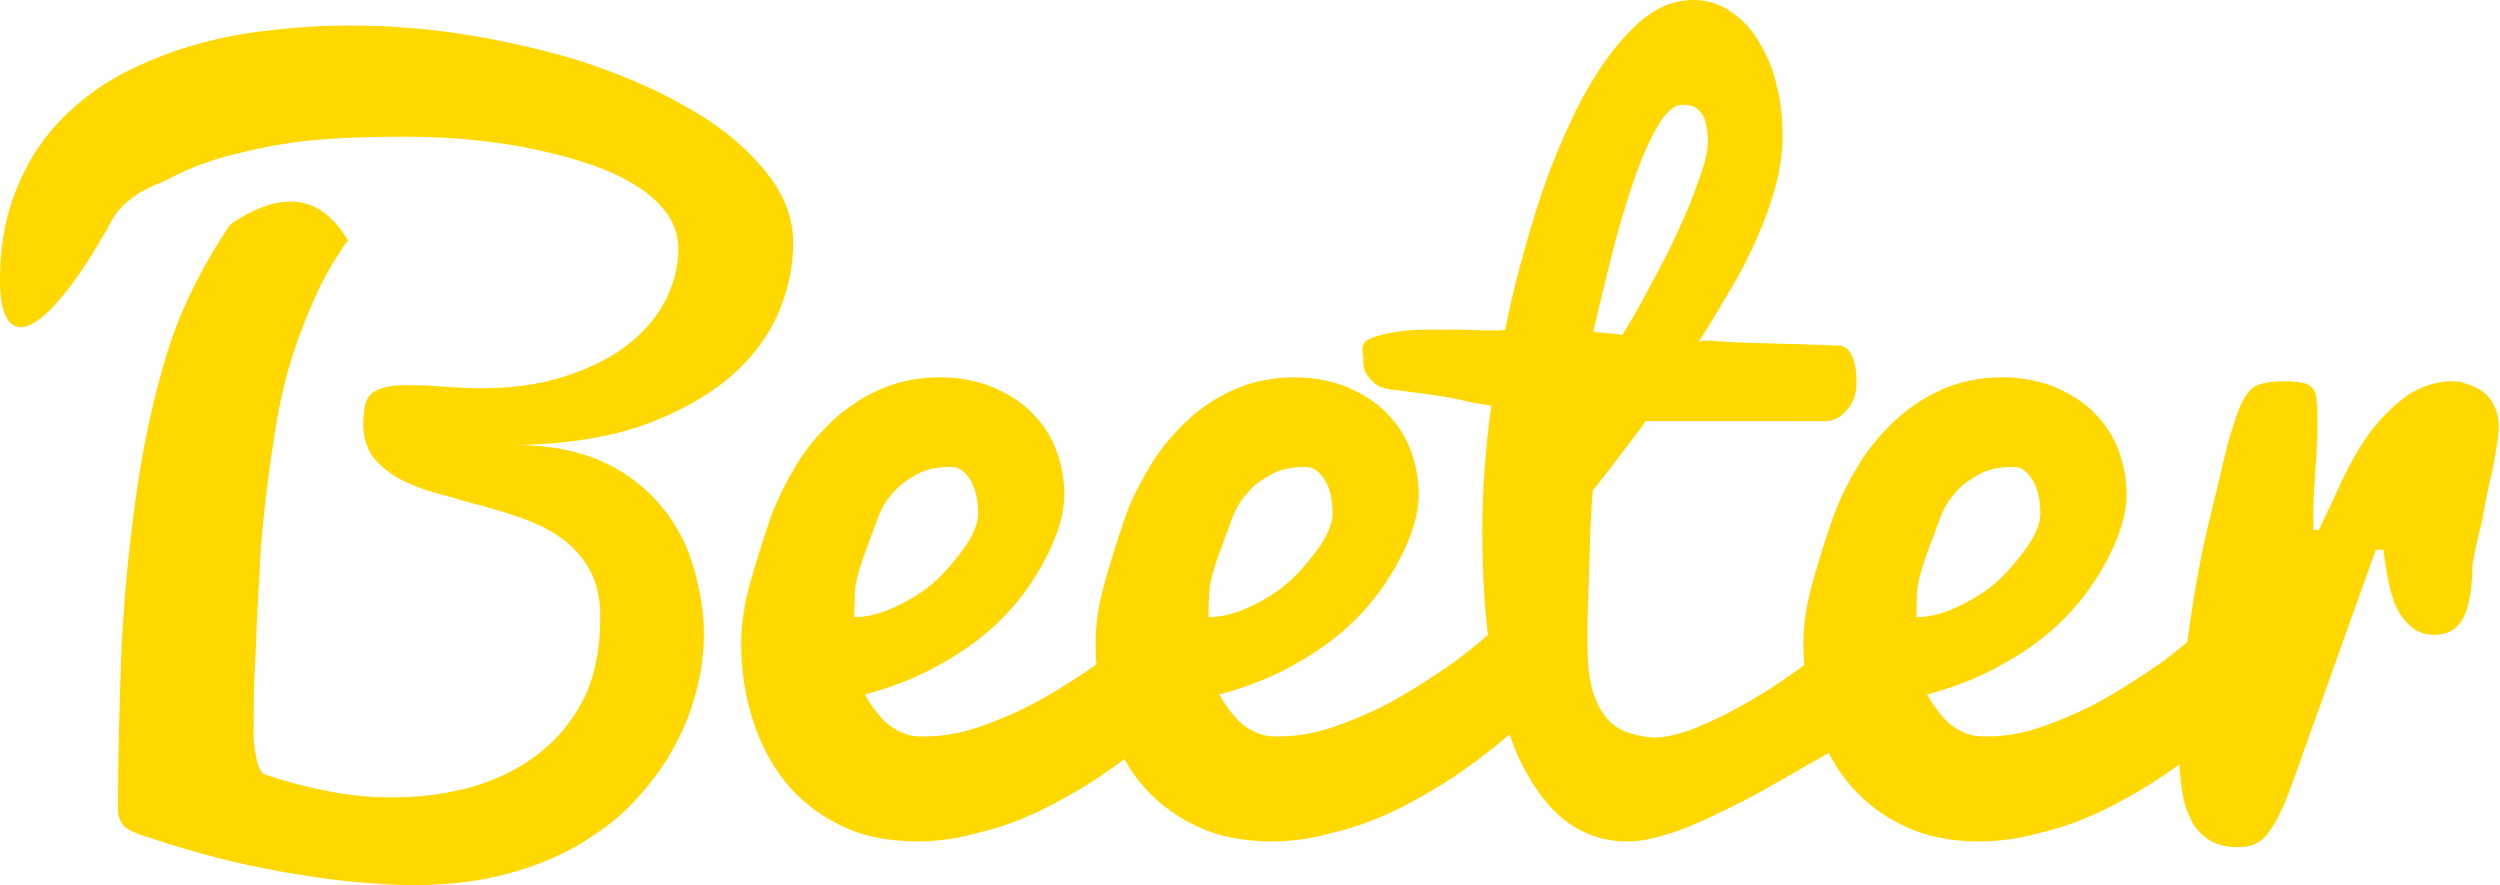 <?xml version="1.0" encoding="utf-8"?>
<!-- Generator: Adobe Illustrator 18.1.1, SVG Export Plug-In . SVG Version: 6.00 Build 0)  -->
<svg version="1.1" id="Camada_1" xmlns="http://www.w3.org/2000/svg" xmlns:xlink="http://www.w3.org/1999/xlink" x="0px" y="0px"
	 viewBox="0 109.9 960 339.9" enable-background="new 0 109.9 960 339.9" xml:space="preserve">
<g>
	<path fill="#ffd800" d="M43.9,192.8c-7.7,14.3-14.9,25-21,32.1c-6,7.2-11.2,10.6-14.9,10.6c-5.2,0-8-6-8-18.1
		c0-11.8,1.7-22.4,5.2-31.9s8-17.8,14.1-25c6-7.2,13.2-13.5,21.5-18.7s17.5-9.2,27.3-12.6c10-3.4,20.4-5.7,31.6-7.2
		c11.2-1.4,22.4-2.3,34.2-2.3c13.5,0,27.3,0.9,41,2.9c13.8,2,27,4.9,39.6,8.3c12.6,3.4,24.4,8,35.3,12.9
		c10.9,5.2,20.4,10.6,28.7,16.9c8,6.3,14.3,12.9,19.2,20.1c4.6,7.2,6.9,14.6,6.9,22.4c0,9.2-2,18.4-6,27.6
		c-4,8.9-10.3,17.2-18.9,24.4c-8.6,7.2-19.5,13.2-33,18.1c-13.5,4.6-29.6,7.2-48.2,7.5c11.8,0,22.4,2,31.3,5.7
		c8.9,3.7,16.4,9.2,22.4,15.8c6,6.6,10.6,14.3,13.5,23.5s4.6,18.4,4.6,27.8c0,7.5-1.1,14.9-3.2,22.7c-2,7.7-5.2,15.2-9.2,22.1
		c-4,7.2-9.2,13.8-15.2,20.1c-6,6.3-13.2,11.5-21.5,16.4c-8.3,4.6-17.5,8.3-27.8,10.9s-21.8,4-34.2,4c-7.7,0-16.1-0.6-24.7-1.4
		s-17.5-2.3-26.1-3.7c-8.9-1.7-17.5-3.4-26.1-5.7c-8.6-2.3-16.6-4.6-24.1-7.2c-3.4-0.9-6.3-2-8.9-3.4c-2.6-1.4-4-4.3-4-8.3
		c0-20.1,0.6-40.8,1.4-62c1.1-21.2,3.2-42.2,6.3-62.9c3.2-20.7,7.5-38.7,12.6-54.2c5.2-15.2,12.9-30.1,22.7-44.8
		c8.6-6,16.4-8.9,23.2-8.9c8.9,0,16.1,4.9,22.1,14.9c-5.5,7.5-10.3,16.1-14.1,25.3c-4,9.2-6.9,17.5-8.9,24.7c-2,7.2-4,16.1-5.5,26.7
		c-1.7,10.6-2.9,21-4,31c-0.6,5.7-1.1,12.1-1.4,19.2c-0.3,6.9-0.9,13.8-1.1,20.7s-0.6,13.5-0.9,20.1s-0.3,12.9-0.3,19.2
		c0,0.9,0,2.3,0,4s0.3,3.4,0.6,5.5c0.3,1.7,0.6,3.4,1.1,5.2c0.6,1.4,1.1,2.6,2.3,3.4c7.5,2.6,15.2,4.6,23.5,6.3
		c8.3,1.7,16.9,2.6,25.3,2.6c10.3,0,20.1-1.1,29.8-3.7c9.5-2.6,18.1-6.6,25.5-12.1c7.5-5.5,13.5-12.3,18.1-21
		c4.6-8.6,6.9-19.5,6.9-32.7c0-7.2-1.4-12.9-4-17.8c-2.6-4.6-6-8.6-10.3-11.8c-4.3-3.2-9.2-5.7-14.6-7.7c-5.5-2-11.2-3.7-16.6-5.2
		c-5.7-1.4-11.2-3.2-16.6-4.6c-5.5-1.4-10.3-3.4-14.6-5.5c-4.3-2.3-7.7-5.2-10.3-8.3c-2.6-3.4-4-7.7-4-13.2c0-2.6,0.3-4.6,0.6-6.6
		c0.3-1.7,1.1-3.4,2.3-4.6c1.1-1.1,2.9-2,5.2-2.6s5.2-0.9,9.2-0.9c5.2,0,9.8,0.3,14.1,0.6c4.3,0.3,8.9,0.6,13.8,0.6
		c11.5,0,22.1-1.4,31.3-4.3c9.2-2.9,17.2-6.6,23.8-11.5s11.5-10.3,15.2-16.9c3.4-6.3,5.5-13.5,5.5-20.7c0-4.9-1.4-9.2-4-13.2
		c-2.9-4-6.6-7.7-11.8-10.9c-4.9-3.2-10.9-6-17.5-8.3s-14.1-4.3-22.1-6s-16.4-2.9-25-3.7c-8.9-0.9-17.8-1.1-26.7-1.1
		c-14.6,0-25.8,0.6-33.9,1.4c-11.2,1.1-21.2,3.2-31,5.7s-18.1,6-25.5,10C53.4,183,47.6,187.6,43.9,192.8z"/>
	<path fill="#ffd800" d="M352.1,433c-11.2,0-21-2-29.6-6.3c-8.3-4-15.5-9.8-21-16.6c-5.7-7.2-9.8-15.2-12.6-24.4
		c-2.9-9.2-4.3-18.9-4.3-29c0-6.6,1.1-14.6,3.7-23.8c2.6-9.2,5.2-17.2,7.7-24.4c2.6-7.2,6-13.8,10-20.4s8.9-12.1,14.3-17.2
		c5.5-4.9,11.5-8.9,18.4-11.8s14.3-4.3,22.4-4.3c6.6,0,12.9,1.1,18.7,3.2c5.7,2.3,10.9,5.2,15.2,9.2s7.7,8.6,10,14.1
		s3.7,11.8,3.7,18.7c0,7.2-2.6,15.5-7.2,24.4s-10.6,16.9-16.9,23.2c-6.6,6.6-14.3,12.3-23.2,17.2c-8.9,5.2-18.7,8.9-29.3,11.8
		c1.7,3.2,3.7,5.7,5.5,8c1.7,2,3.4,3.7,5.5,4.9c1.7,1.1,3.7,2,5.7,2.6s4,0.6,6.3,0.6c7.2,0,14.9-1.4,22.7-4.3
		c8-2.9,15.8-6.3,23.2-10.6c7.5-4.3,14.6-8.9,21.5-13.8c6.6-4.9,12.3-9.8,17.2-14.1l23.2,23.5c-10.6,11.2-21.8,21.2-33.6,29.8
		c-5.2,3.7-10.6,7.5-16.6,10.9s-12.3,6.9-18.7,9.5c-6.6,2.9-13.2,4.9-20.4,6.6C366.5,432.1,359.3,433,352.1,433z M328,346.9
		c4.3,0,9.2-1.1,14.1-3.2c5.2-2.3,9.8-4.9,14.3-8.3c4.3-3.4,8.6-8,12.9-13.8c4.3-5.7,6.3-10.6,6.3-14.3c0-5.2-0.9-9.8-2.9-12.9
		c-2-3.4-4.3-5.2-7.5-5.2c-5.2,0-9.8,0.9-13.2,2.9c-3.7,2-6.9,4.3-9.2,7.2c-2.6,2.9-4.6,6.3-6,10.3c-1.4,3.7-3.2,8.6-5.2,14.1
		c-2,5.7-3.2,10.3-3.4,14.1C328.3,341.4,328,344.3,328,346.9z"/>
	<path fill="#ffd800" d="M488.2,433c-11.2,0-21-2-29.6-6.3c-8.3-4-15.5-9.8-21-16.6c-5.7-7.2-9.8-15.2-12.6-24.4
		c-2.9-9.2-4.3-18.9-4.3-29c0-6.6,1.1-14.6,3.7-23.8c2.6-9.2,5.2-17.2,7.7-24.4s6-13.8,10-20.4s8.9-12.1,14.3-17.2
		c5.5-4.9,11.5-8.9,18.4-11.8s14.3-4.3,22.4-4.3c6.6,0,12.9,1.1,18.7,3.2c5.7,2.3,10.9,5.2,15.2,9.2s7.7,8.6,10,14.1
		s3.7,11.8,3.7,18.7c0,7.2-2.6,15.5-7.2,24.4c-4.6,8.9-10.6,16.9-16.9,23.2c-6.6,6.6-14.3,12.3-23.2,17.2
		c-8.9,5.2-18.7,8.9-29.3,11.8c1.7,3.2,3.7,5.7,5.5,8c1.7,2,3.4,3.7,5.5,4.9c1.7,1.1,3.7,2,5.7,2.6s4,0.6,6.3,0.6
		c7.2,0,14.9-1.4,22.7-4.3c8-2.9,15.8-6.3,23.2-10.6s14.6-8.9,21.5-13.8c6.6-4.9,12.3-9.8,17.2-14.1l23.2,23.5
		c-10.6,11.2-21.8,21.2-33.6,29.8c-5.2,3.7-10.6,7.5-16.6,10.9s-12.3,6.9-18.7,9.5c-6.6,2.9-13.2,4.9-20.4,6.6
		C502.5,432.1,495.4,433,488.2,433z M464.1,346.9c4.3,0,9.2-1.1,14.1-3.2c5.2-2.3,9.8-4.9,14.3-8.3c4.3-3.4,8.6-8,12.9-13.8
		c4.3-5.7,6.3-10.6,6.3-14.3c0-5.2-0.9-9.8-2.9-12.9c-2-3.4-4.3-5.2-7.5-5.2c-5.2,0-9.8,0.9-13.2,2.9c-3.7,2-6.9,4.3-9.2,7.2
		c-2.6,2.9-4.6,6.3-6,10.3c-1.4,3.7-3.2,8.6-5.2,14.1c-2,5.7-3.2,10.3-3.4,14.1C464.1,341.4,464.1,344.3,464.1,346.9z"/>
	<path fill="#ffd800" d="M713.5,392.5c-11.5,6.6-21.8,12.6-31,17.8c-8.9,5.2-16.9,9.2-24.1,12.6c-7.2,3.4-13.2,6-18.7,7.5
		c-5.5,1.7-10.3,2.6-14.9,2.6c-9.2,0-17.2-2.9-24.1-8.3s-12.6-13.5-17.5-23.8c-4.6-10.3-8-23-10.6-37.9c-2.3-14.9-3.4-31.6-3.4-49.9
		c0-7.2,0.3-14.9,0.9-23s1.4-16.4,2.6-24.4c-3.7-0.6-6.3-1.1-8.3-1.4c-2-0.6-4-0.9-6.3-1.4c-2.3-0.6-5.2-0.9-8.6-1.4
		c-3.4-0.6-8.3-1.1-14.9-2c-2.9-0.3-5.2-1.1-6.6-2.3c-1.4-1.1-2.6-2.6-3.4-4c-0.9-1.4-1.1-3.2-1.1-4.9s-0.3-3.2-0.3-4.3
		c0-2,1.1-3.4,3.4-4.3c2.3-0.9,5.5-1.7,9.2-2.3s7.7-0.9,12.1-0.9s8.6,0,12.6,0s7.7,0.3,10.9,0.3s5.5,0,6.6-0.3
		c3.2-16.1,7.5-31.9,12.3-47.1s10.6-28.7,16.6-40.5c6.3-11.8,12.9-21.2,20.4-28.4c7.2-7.2,14.9-10.6,23-10.6c5.2,0,9.8,1.4,14.1,4.3
		s8,6.6,10.9,11.5c2.9,4.9,5.5,10.3,6.9,16.9c1.7,6.3,2.3,13.2,2.3,20.1c0,5.7-0.9,11.8-2.6,18.4c-1.7,6.3-4,12.9-6.9,19.5
		s-6.3,13.5-10.3,20.1c-4,6.9-8,13.5-12.3,20.4c1.1-0.3,2.9-0.6,5.5-0.3s5.5,0.3,8.6,0.6c3.4,0,6.9,0.3,10.6,0.3s7.5,0.3,11.2,0.3
		s6.9,0.3,10,0.3s5.7,0.3,7.7,0.3c2.3,0,4,1.4,5.2,4c1.1,2.6,1.7,5.7,1.7,9.8c0,4.6-1.1,8-3.7,10.9c-2.3,2.9-5.2,4.3-8,4.3H632
		c-3.4,4.9-7.2,9.5-10.6,14.1c-3.4,4.6-6.9,8.9-9.8,12.6c-0.6,7.5-0.9,14.9-1.1,22.1c0,3.2-0.3,6.3-0.3,9.8c0,3.4-0.3,6.6-0.3,9.8
		s-0.3,6.3-0.3,9.5c0,2.9,0,5.7,0,8.3c0,6.6,0.6,12.1,1.7,16.4c1.1,4.3,2.9,8,5.2,10.9s5.2,4.9,8.3,6c3.4,1.1,6.9,2,11.2,2
		c2.6,0,5.7-0.6,9.5-1.7s8-2.9,12.3-4.9c4.6-2,9.2-4.6,14.3-7.5c4.9-2.9,10-6,14.9-9.5s9.5-6.9,14.1-10.9c4.6-3.7,8.6-7.7,12.1-11.8
		v45.9h0.3V392.5z M655.8,164.1c0-1.4,0-2.9-0.3-4.3c-0.3-1.7-0.6-3.2-1.1-4.6c-0.6-1.4-1.4-2.6-2.9-3.7c-1.1-0.9-3.2-1.4-5.5-1.4
		c-3.2,0-6.3,2.9-9.5,8.3c-3.2,5.5-6.3,12.6-9.2,21c-2.9,8.6-5.7,17.8-8.3,28.1s-4.9,20.1-7.2,29.8c1.7,0.3,3.7,0.3,5.5,0.6
		c1.7,0,3.7,0.3,5.7,0.6c3.7-6,7.5-12.6,11.2-19.8c4-7.2,7.5-14.1,10.6-21c3.2-6.9,5.7-13.2,7.7-19.2
		C654.6,173,655.8,168.1,655.8,164.1z"/>
	<path fill="#ffd800" d="M760,433c-11.2,0-21-2-29.6-6.3c-8.3-4-15.5-9.8-21-16.6c-5.7-7.2-9.8-15.2-12.6-24.4
		c-2.9-9.2-4.3-18.9-4.3-29c0-6.6,1.1-14.6,3.7-23.8c2.6-9.2,5.2-17.2,7.7-24.4c2.6-7.2,6-13.8,10-20.4s8.9-12.1,14.3-17.2
		c5.5-4.9,11.5-8.9,18.4-11.8s14.3-4.3,22.4-4.3c6.6,0,12.9,1.1,18.7,3.2c5.7,2.3,10.9,5.2,15.2,9.2s7.7,8.6,10,14.1
		s3.7,11.8,3.7,18.7c0,7.2-2.6,15.5-7.2,24.4s-10.6,16.9-16.9,23.2c-6.6,6.6-14.3,12.3-23.2,17.2c-8.9,5.2-18.7,8.9-29.3,11.8
		c1.7,3.2,3.7,5.7,5.5,8c1.7,2,3.4,3.7,5.5,4.9c1.7,1.1,3.7,2,5.7,2.6s4,0.6,6.3,0.6c7.2,0,14.9-1.4,22.7-4.3
		c8-2.9,15.8-6.3,23.2-10.6s14.6-8.9,21.5-13.8c6.6-4.9,12.3-9.8,17.2-14.1l23.2,23.5c-10.6,11.2-21.8,21.2-33.6,29.8
		c-5.2,3.7-10.6,7.5-16.6,10.9s-12.3,6.9-18.7,9.5c-6.6,2.9-13.2,4.9-20.4,6.6C774.3,432.1,767.1,433,760,433z M735.9,346.9
		c4.3,0,9.2-1.1,14.1-3.2c5.2-2.3,9.8-4.9,14.3-8.3c4.3-3.4,8.6-8,12.9-13.8c4.3-5.7,6.3-10.6,6.3-14.3c0-5.2-0.9-9.8-2.9-12.9
		c-2-3.4-4.3-5.2-7.5-5.2c-5.2,0-9.8,0.9-13.2,2.9c-3.7,2-6.9,4.3-9.2,7.2c-2.6,2.9-4.6,6.3-6,10.3c-1.4,3.7-3.2,8.6-5.2,14.1
		c-2,5.7-3.2,10.3-3.4,14.1C736.1,341.4,735.9,344.3,735.9,346.9z"/>
	<path fill="#ffd800" d="M932.4,353.5c-8.9-1.1-12.9-12.1-12.9-12.1c-2.6-7.2-3.2-12.9-4.3-20.4h-2.9l-32.1,89.8
		c-1.7,4.6-3.2,8.6-4.9,11.8c-1.4,3.2-3.2,5.5-4.6,7.5c-1.4,2-3.2,3.2-5.2,4c-1.7,0.9-3.7,1.1-6,1.1c-4.9,0-8.9-1.1-11.8-3.2
		c-2.9-2-5.5-4.9-6.9-8.6c-1.7-3.4-2.6-7.5-3.2-12.1s-0.9-9.2-0.9-14.1c0-5.2,0.3-11.5,0.9-18.4c0.6-6.9,1.4-14.3,2.3-22.4
		c1.1-7.7,2.3-15.8,3.7-23.8s3.2-16.6,5.5-25.8c2.3-9.2,4-16.9,5.5-23c1.4-6,3.2-11.2,4.6-15.2c0.9-2.6,2-4.9,2.9-6.3s2-2.9,3.4-3.7
		c1.1-0.9,2.9-1.4,4.6-1.7s4.3-0.6,6.9-0.6c3.2,0,5.5,0.3,7.2,0.6s3.2,1.1,4,2.3c0.9,1.1,1.4,2.9,1.4,4.9c0.3,2.3,0.3,5.2,0.3,8.9
		c0,4.3-0.3,10.6-0.9,18.9c-0.6,8-0.9,15.2-0.6,21.5h2c2.3-4.9,5.5-11.2,8.9-18.9c3.7-7.7,7.5-14.3,11.5-19.5s8.6-9.5,13.5-13.2
		c5.2-3.4,10.9-5.5,17.5-5.5c1.4,0,2.9,0,4,0.6c3.2,0.9,6,2,8.3,4c1.7,1.4,2.9,3.2,4,5.5c0.9,2,1.4,4.6,1.4,7.2c0,2-0.3,4.9-0.9,8.6
		c-0.6,3.7-1.4,8.3-2.9,14.3c-1.4,6-2,10.9-2.9,14.6c-0.9,3.4-3.4,14.3-3.4,16.4C949.1,343.7,945.9,355.2,932.4,353.5z"/>
</g>
</svg>
